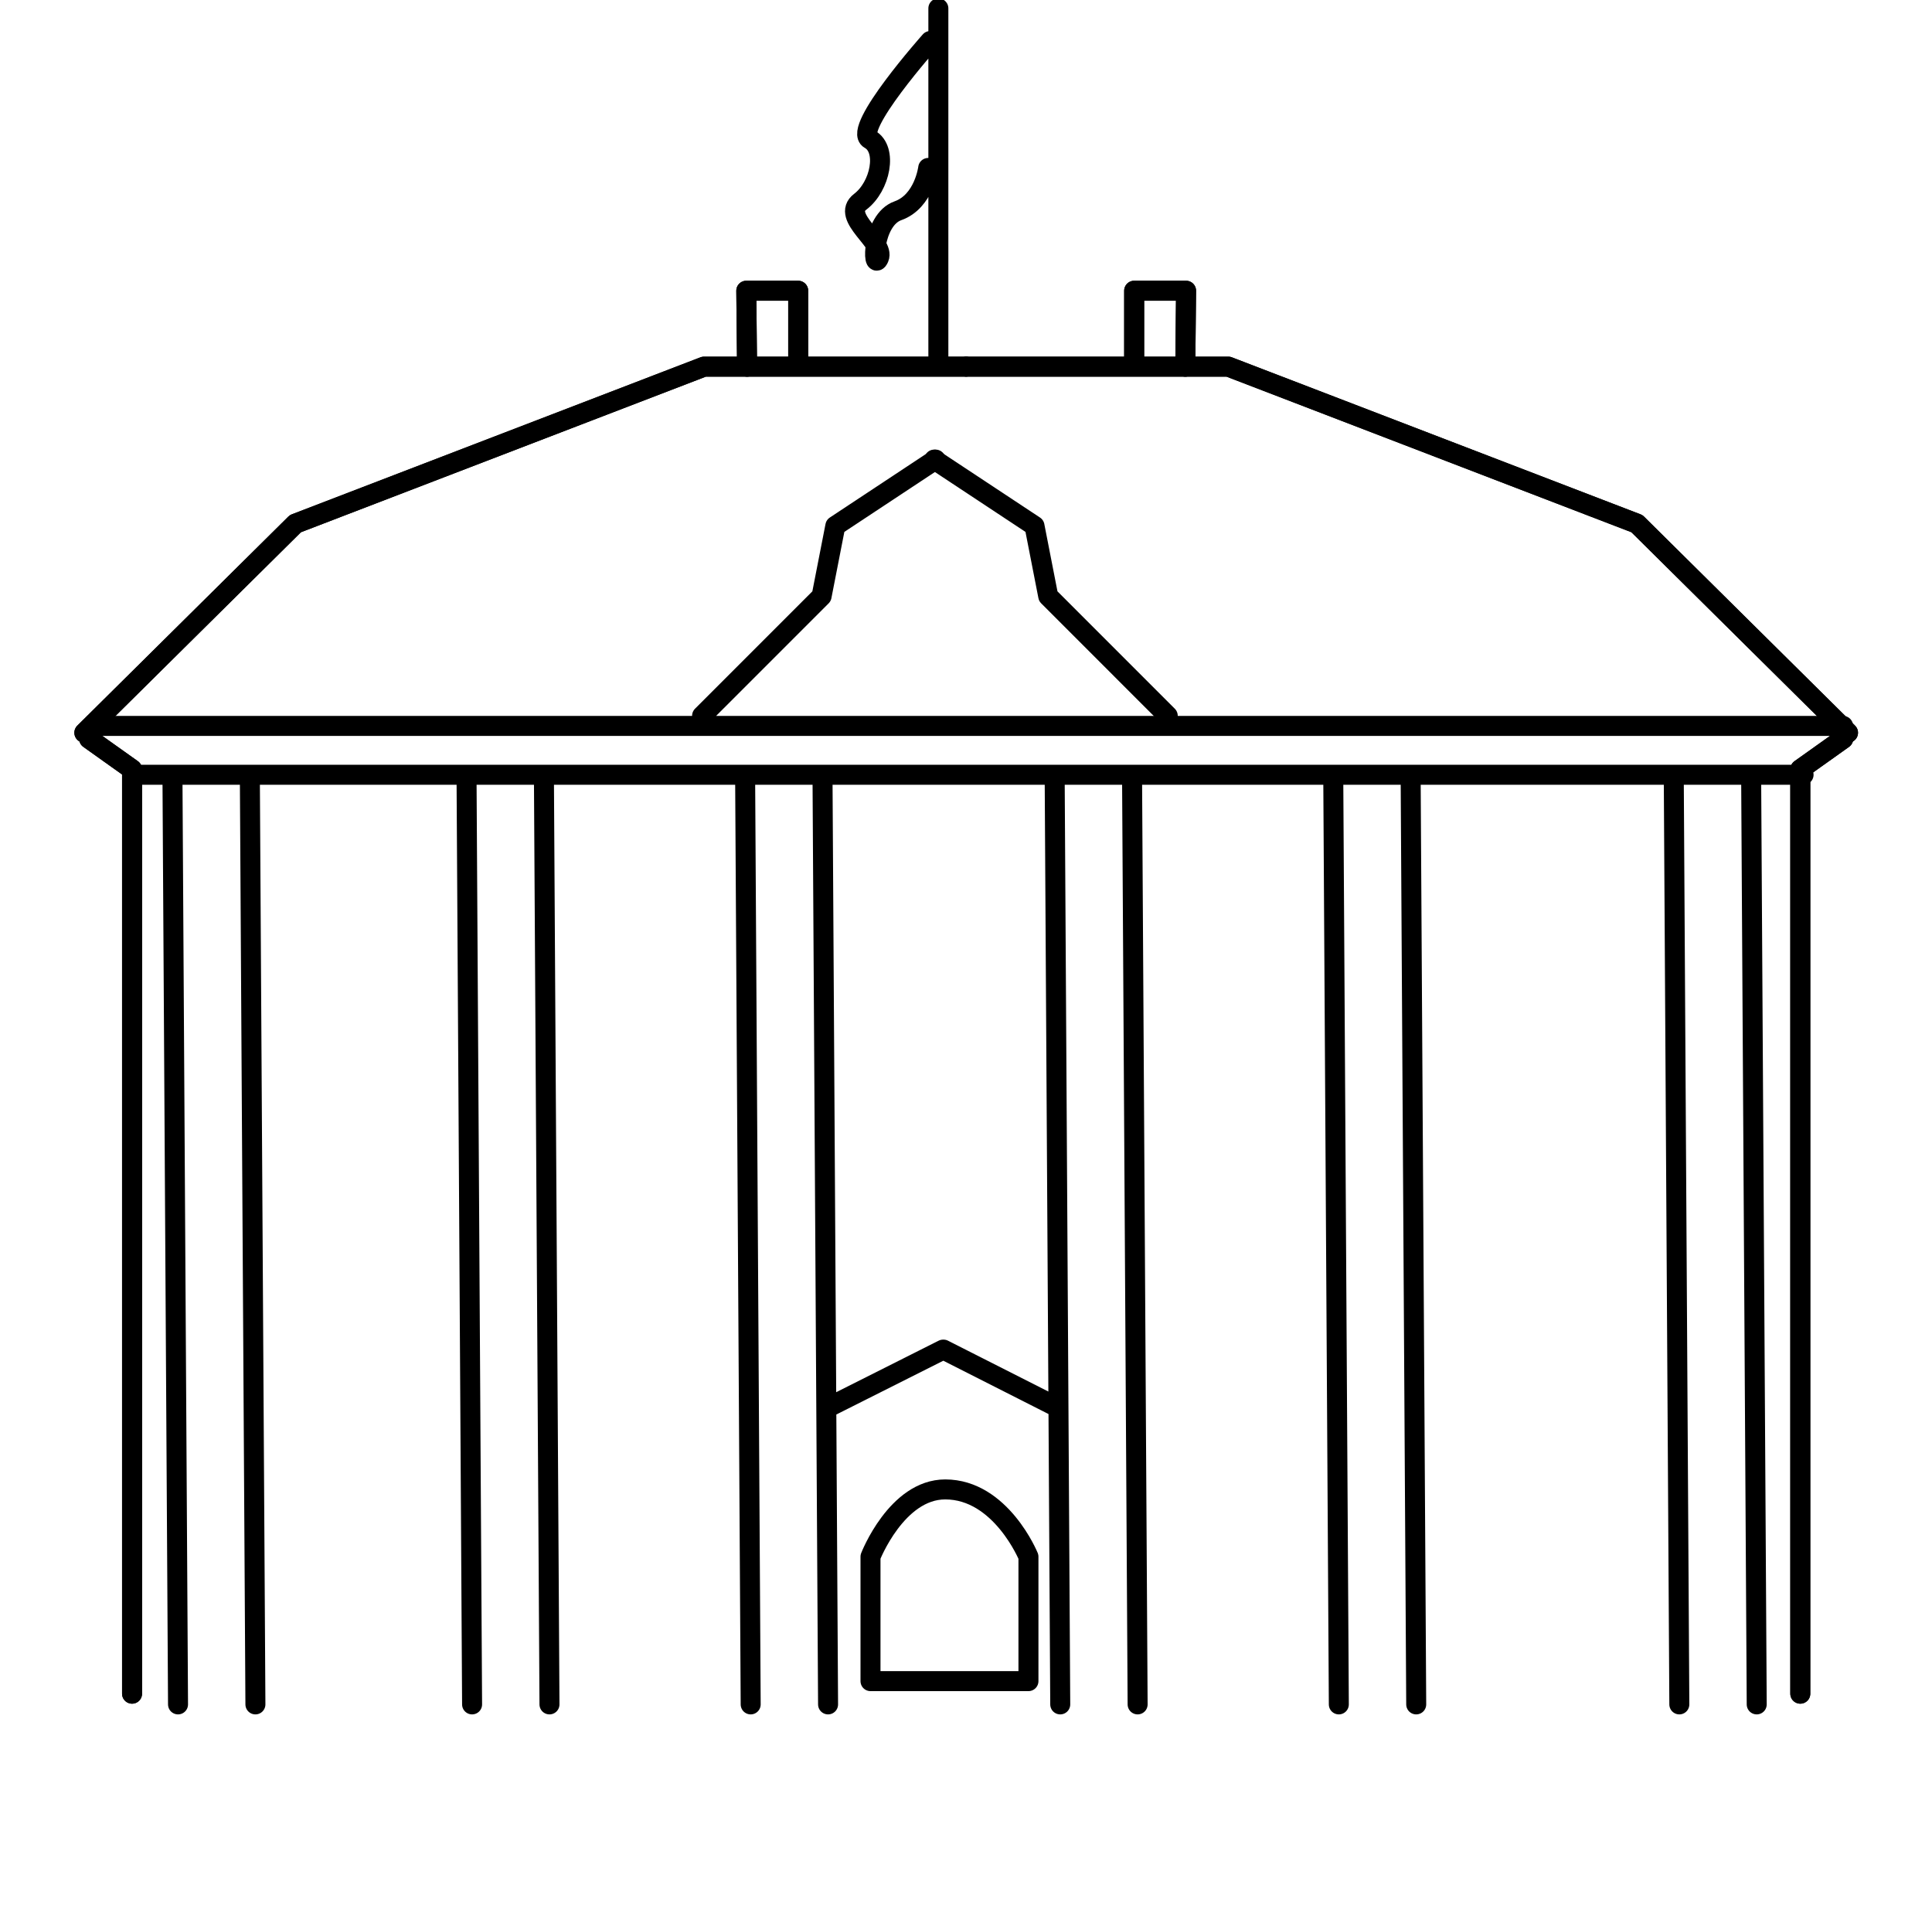 <svg viewBox="0 0 201 200" xmlns="http://www.w3.org/2000/svg" fill-rule="evenodd" clip-rule="evenodd" stroke-linecap="round" stroke-linejoin="round" stroke-miterlimit="1.5">
  <path fill="none" d="M.526 0h200v200h-200z"/>
  <clipPath id="a">
    <path d="M.526 0h200v200h-200z"/>
  </clipPath>
  <g fill="none" stroke="#000" stroke-width="2.08" clip-path="url(#a)">
    <path d="M8.775 76.22l21.958-21.748 42.516-16.333h27.231"/>
    <path d="M77.722 38.139l-.08-7.896h5.401v7.58M9.273 76.847l4.466 3.179v96.156"/>
    <path d="M8.775 76.22l21.958-21.748 42.516-16.333h27.231"/>
    <path d="M77.722 38.139l-.08-7.896h5.401v7.58M9.273 76.847l4.466 3.179v96.156M192.263 76.22l-21.959-21.748-42.515-16.333h-27.232"/>
    <path d="M123.315 38.139l.08-7.896h-5.4v7.58M191.764 76.847l-4.466 3.179v96.156"/>
    <path d="M192.263 76.22l-21.959-21.748-42.515-16.333h-27.232"/>
    <path d="M123.315 38.139l.08-7.896h-5.4v7.58M191.764 76.847l-4.466 3.179v96.156M14.507 80.593h173.132M56.593 81.504l.573 95.792M85.577 81.504l.573 95.792M117.781 81.504l.574 95.792M146.765 81.504l.574 95.792M25.998 81.504l.574 95.792M182.19 81.504l.574 95.792M48.542 81.504l.573 95.792M77.526 81.504l.573 95.792M109.73 81.504l.574 95.792M138.714 81.504l.574 95.792M17.947 81.504l.574 95.792M174.139 81.504l.574 95.792M86.149 146.411l11.974-6.021M110.044 146.411l-11.885-6.021M9.723 75.509h182.026M73.042 74.459l12.433-12.434 1.431-7.322 10.43-6.895"/>
    <path d="M121.489 74.459l-12.433-12.434-1.431-7.322-10.43-6.895M97.624 37.683V.87M96.785 4.265s-8.164 9.17-6.291 10.221c1.873 1.05 1.102 4.908-.998 6.501s2.626 4.254 1.943 5.846c-.682 1.592-.752-3.938 1.977-4.909 2.73-.971 3.151-4.454 3.151-4.454M90.564 174.875h16.433v-12.942s-2.858-7-8.657-7c-5.056 0-7.776 7-7.776 7M90.564 174.875v-12.942"/>
  </g>
</svg>
